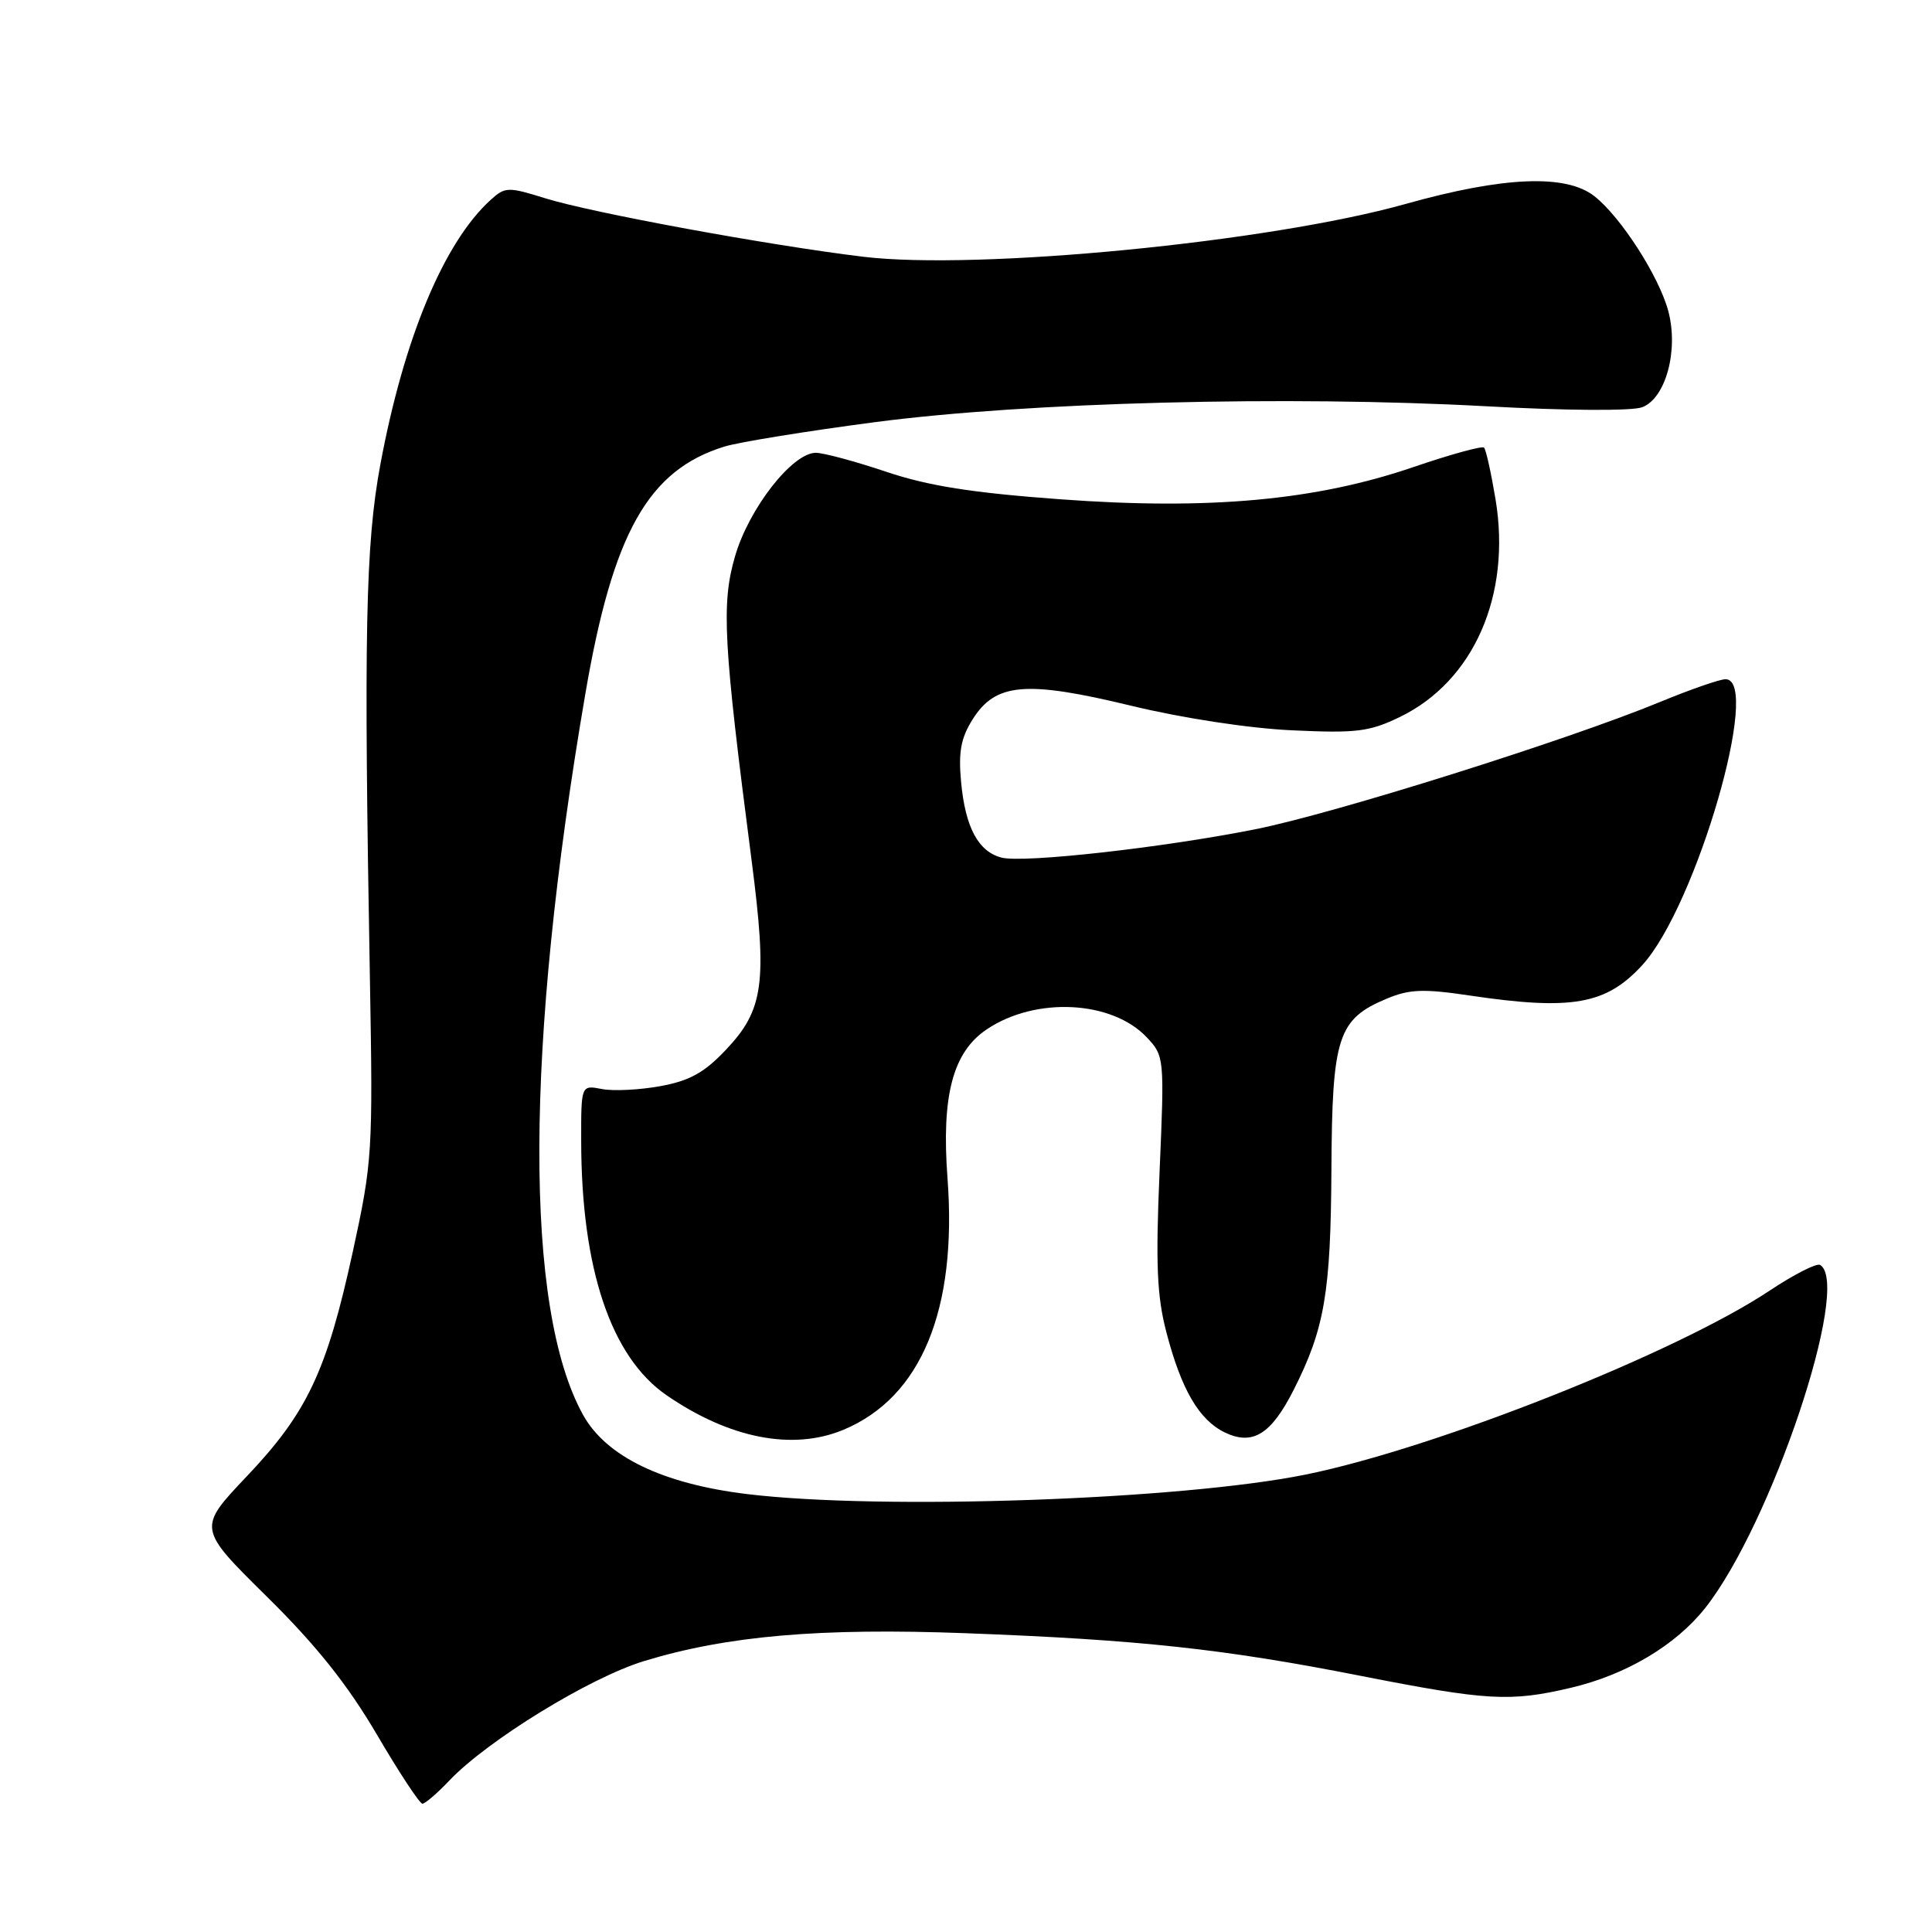 <?xml version="1.0" encoding="UTF-8" standalone="no"?>
<!DOCTYPE svg PUBLIC "-//W3C//DTD SVG 1.1//EN" "http://www.w3.org/Graphics/SVG/1.1/DTD/svg11.dtd" >
<svg xmlns="http://www.w3.org/2000/svg" xmlns:xlink="http://www.w3.org/1999/xlink" version="1.1" viewBox="0 0 256 256">
 <g >
 <path fill="currentColor"
d=" M 59.56 235.91 C 64.62 230.60 78.12 222.31 85.31 220.11 C 96.31 216.75 108.62 215.68 128.00 216.41 C 150.99 217.28 162.10 218.48 180.25 222.05 C 197.09 225.36 200.11 225.53 208.15 223.64 C 215.46 221.92 222.02 218.02 225.94 213.08 C 234.70 202.01 245.37 170.20 241.18 167.61 C 240.73 167.33 237.69 168.88 234.43 171.05 C 222.03 179.29 190.20 191.90 173.00 195.39 C 156.40 198.75 116.76 200.13 98.97 197.97 C 87.80 196.61 80.34 193.01 77.27 187.50 C 69.44 173.42 69.53 138.84 77.55 92.00 C 81.20 70.62 85.89 62.28 96.00 59.17 C 97.92 58.58 106.92 57.12 116.00 55.93 C 136.15 53.29 170.62 52.40 196.90 53.83 C 207.56 54.42 216.26 54.47 217.60 53.96 C 220.73 52.77 222.45 46.39 221.05 41.19 C 219.81 36.59 214.76 28.74 211.27 26.00 C 207.51 23.04 199.23 23.38 186.27 27.02 C 168.22 32.09 129.58 35.85 114.37 34.02 C 101.89 32.51 78.48 28.21 72.27 26.28 C 67.33 24.74 66.94 24.75 65.03 26.47 C 58.83 32.09 53.52 44.80 50.40 61.54 C 48.43 72.15 48.19 83.82 49.02 130.00 C 49.42 152.60 49.34 153.97 46.75 165.85 C 43.29 181.71 40.72 187.17 32.70 195.62 C 26.18 202.50 26.18 202.50 35.34 211.54 C 41.91 218.02 46.03 223.19 49.91 229.79 C 52.88 234.86 55.61 239.00 55.97 239.00 C 56.33 239.00 57.95 237.61 59.56 235.91 Z  M 111.77 189.45 C 122.06 185.15 126.85 173.56 125.55 156.13 C 124.73 145.19 126.25 139.42 130.74 136.40 C 137.21 132.04 147.35 132.55 151.97 137.47 C 154.28 139.93 154.30 140.16 153.65 155.26 C 153.12 167.50 153.30 171.75 154.55 176.52 C 156.52 184.10 158.88 188.15 162.28 189.80 C 165.97 191.58 168.42 190.08 171.40 184.20 C 175.52 176.07 176.33 171.31 176.42 154.96 C 176.51 137.36 177.26 135.04 183.77 132.32 C 186.76 131.07 188.64 131.00 194.73 131.91 C 208.29 133.92 212.83 133.12 217.64 127.85 C 224.75 120.04 233.48 90.00 228.64 90.00 C 227.89 90.00 224.00 91.35 220.00 93.00 C 207.72 98.07 176.72 107.82 166.34 109.88 C 154.04 112.33 135.66 114.38 132.72 113.64 C 129.63 112.85 127.91 109.64 127.35 103.63 C 126.98 99.63 127.32 97.79 128.89 95.30 C 131.93 90.48 135.94 90.14 149.91 93.52 C 156.69 95.16 165.52 96.51 171.20 96.77 C 179.74 97.17 181.44 96.96 185.48 95.01 C 195.27 90.27 200.27 78.89 198.17 66.18 C 197.58 62.65 196.90 59.56 196.64 59.31 C 196.39 59.06 192.20 60.21 187.34 61.87 C 174.39 66.31 160.22 67.61 140.52 66.16 C 128.79 65.30 123.02 64.39 117.42 62.51 C 113.32 61.13 109.12 60.00 108.10 60.00 C 104.99 60.00 99.24 67.36 97.40 73.70 C 95.56 80.02 95.84 85.13 99.59 114.00 C 101.69 130.23 101.21 133.80 96.18 139.11 C 93.33 142.13 91.38 143.21 87.50 143.92 C 84.75 144.42 81.26 144.60 79.75 144.30 C 77.00 143.77 77.00 143.77 77.01 151.13 C 77.02 168.10 80.95 179.81 88.33 184.88 C 96.67 190.62 105.06 192.25 111.77 189.45 Z "/>
</g>
</svg>